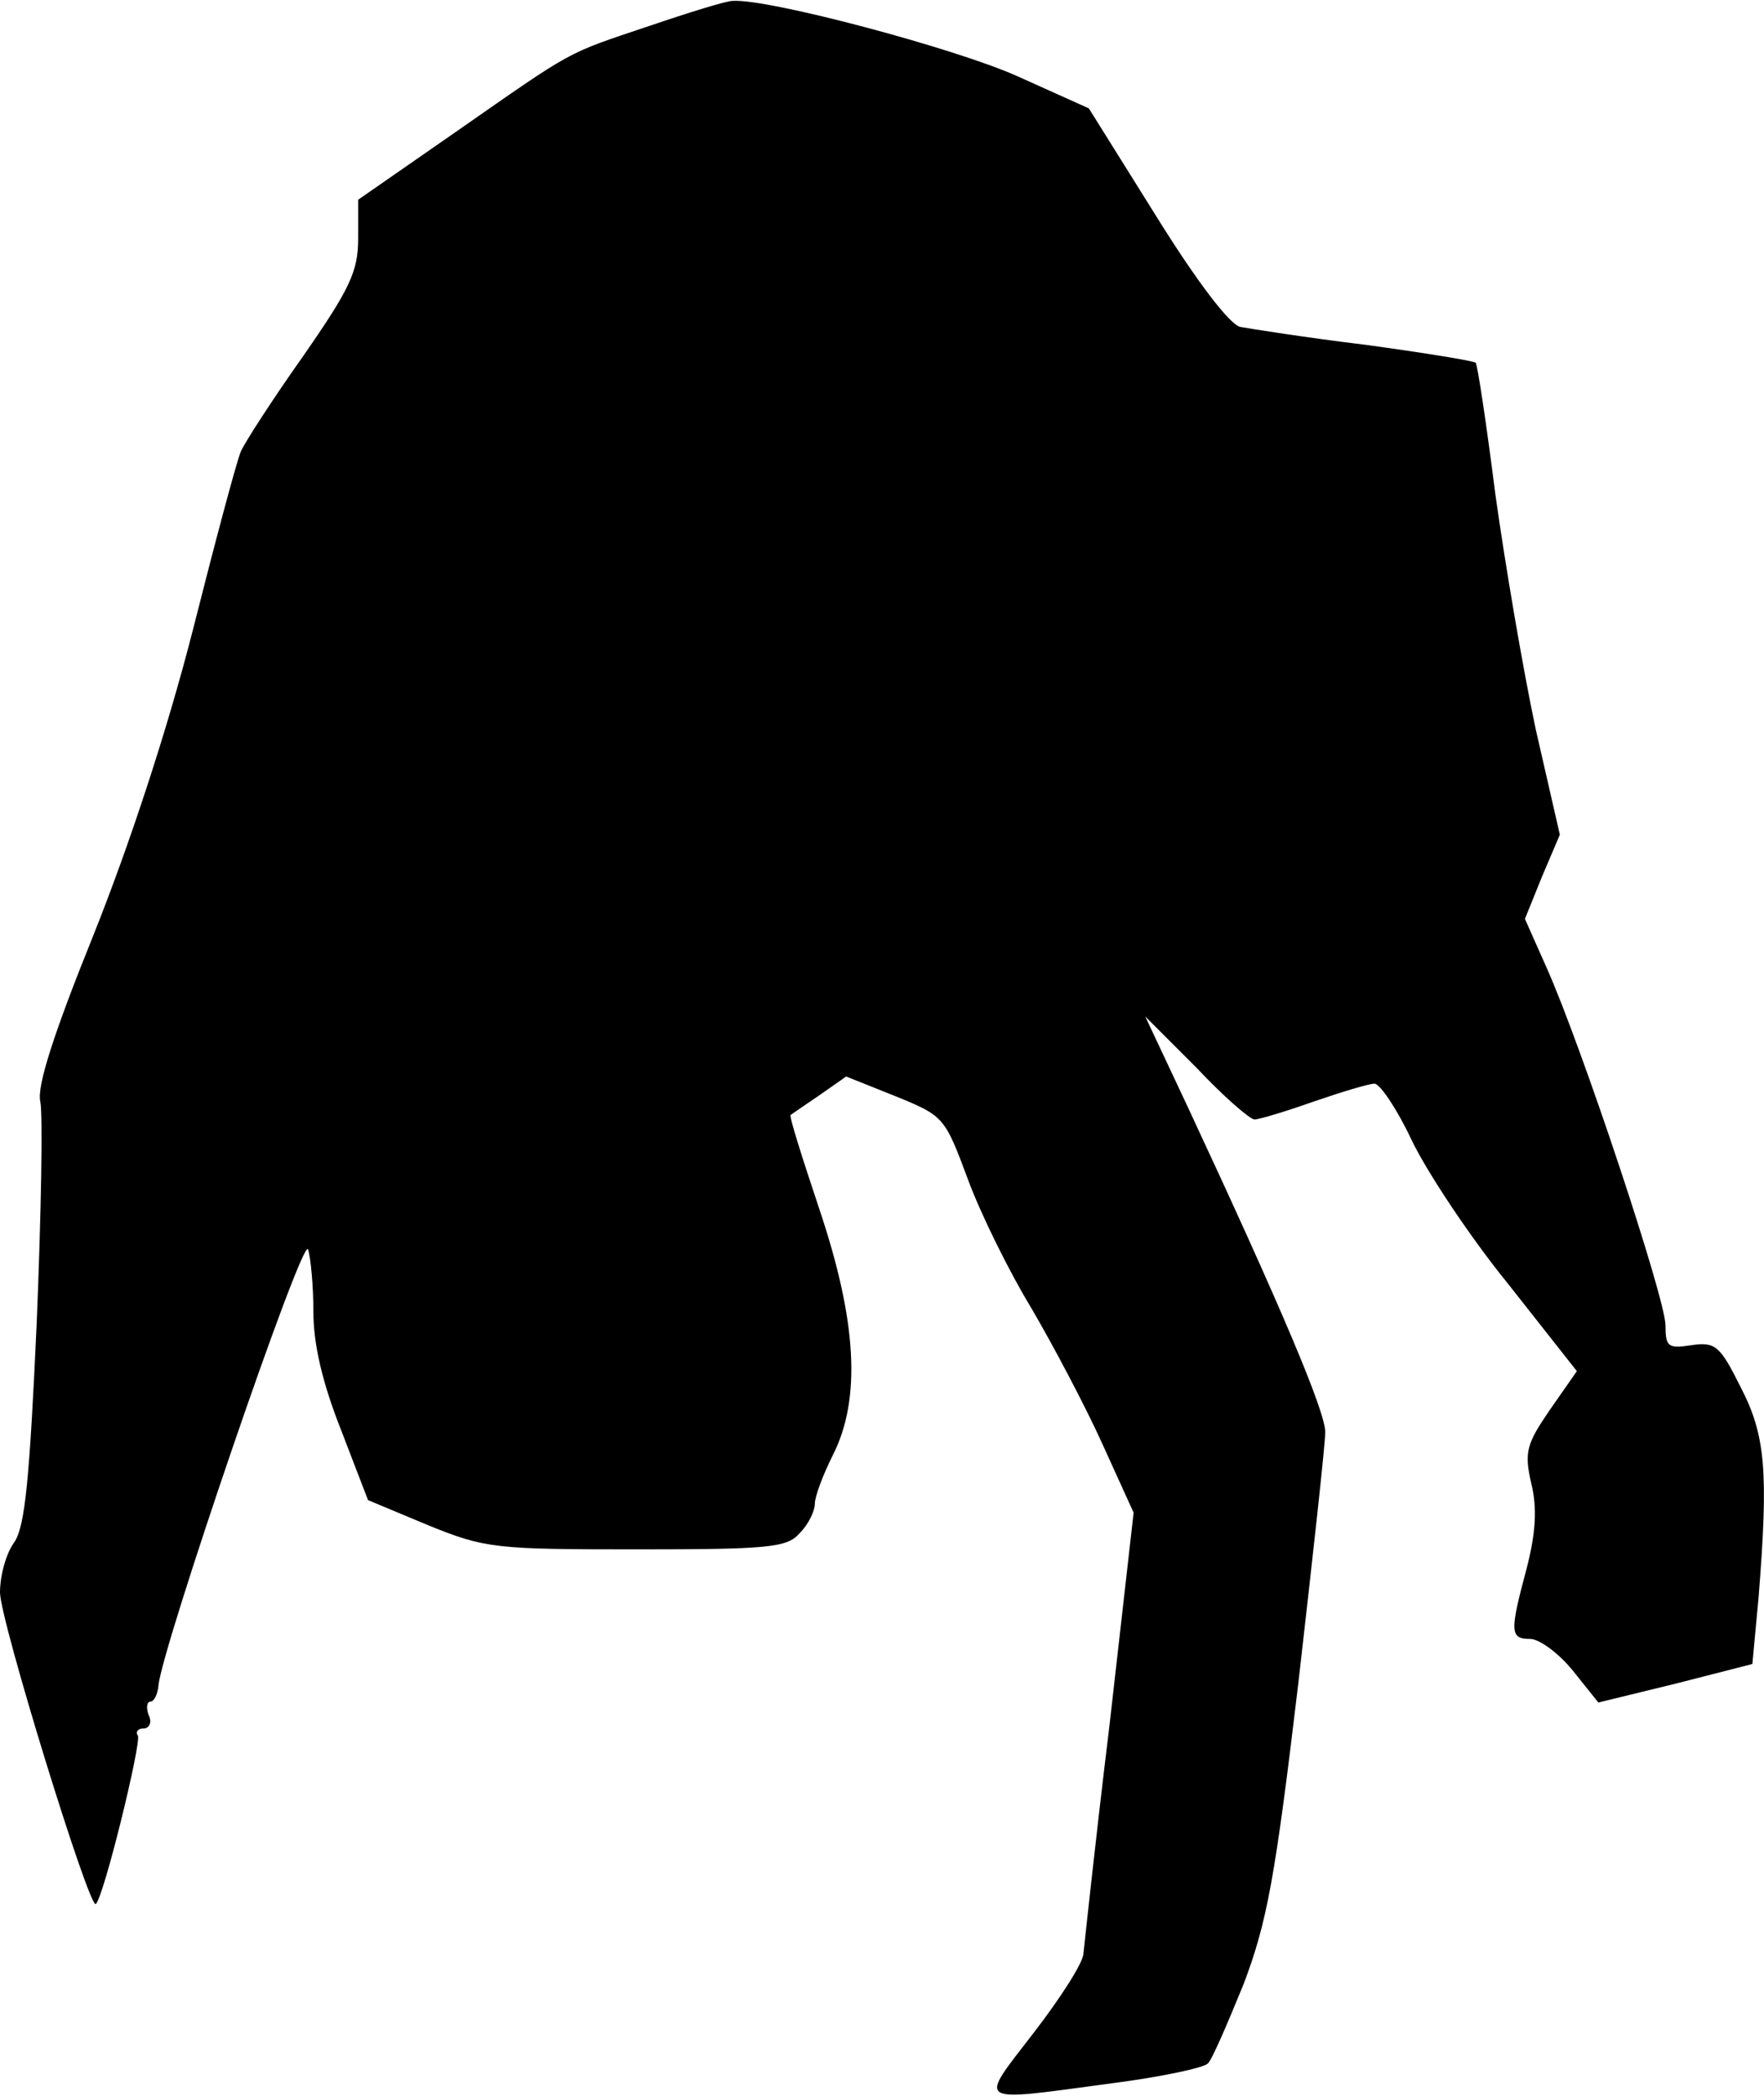 <?xml version="1.0" standalone="no"?>
<!DOCTYPE svg PUBLIC "-//W3C//DTD SVG 20010904//EN"
 "http://www.w3.org/TR/2001/REC-SVG-20010904/DTD/svg10.dtd">
<svg version="1.0" xmlns="http://www.w3.org/2000/svg"
 width="197pt" height="234pt" viewBox="0 0 197 234"
 preserveAspectRatio="xMidYMid meet">
<g transform="translate(0,234) scale(0.1,-0.1)"
fill="#000000" stroke="none">
<path fill="#000000" stroke="none" d="M725 2311 c-95 -32 -82 -25 -217 -119
l-108 -75 0 -43 c0 -37 -9 -56 -61 -131 -34 -48 -65 -96 -70 -107 -5 -12 -29
-102 -54 -201 -29 -113 -71 -240 -111 -340 -44 -109 -63 -168 -59 -185 3 -14
1 -125 -4 -247 -8 -175 -13 -227 -25 -245 -9 -12 -16 -37 -16 -56 0 -31 100
-355 107 -348 9 8 51 180 47 188 -3 4 0 8 6 8 7 0 10 7 6 15 -3 8 -2 15 2 15
4 0 8 8 9 18 3 40 161 503 167 487 3 -9 6 -41 6 -70 0 -36 10 -79 31 -132 l30
-78 67 -28 c64 -26 75 -27 233 -27 148 0 168 2 182 18 10 10 17 25 17 33 0 8
9 32 20 54 32 63 27 150 -15 275 -19 57 -34 104 -32 105 1 1 16 11 32 22 l30
21 55 -22 c54 -22 55 -23 81 -93 14 -38 46 -103 71 -144 24 -41 60 -109 79
-151 l35 -77 -27 -238 c-16 -131 -28 -245 -29 -254 0 -10 -25 -49 -55 -88 -63
-82 -69 -78 88 -57 54 7 101 17 106 22 5 5 22 45 40 89 26 69 35 117 61 336
16 140 30 266 30 280 0 23 -49 139 -154 364 l-47 100 57 -57 c30 -32 60 -58
65 -58 5 0 35 9 66 20 32 11 62 20 68 20 6 0 25 -28 41 -62 16 -34 64 -107
107 -160 l78 -99 -30 -43 c-26 -38 -29 -47 -21 -82 7 -28 5 -56 -5 -95 -19
-71 -19 -79 4 -79 10 0 32 -16 48 -36 l28 -35 86 21 86 22 7 75 c11 139 8 180
-20 234 -23 46 -28 51 -55 47 -26 -4 -29 -2 -29 22 0 30 -94 313 -133 400
l-24 54 19 47 20 47 -27 118 c-14 66 -34 183 -45 262 -10 79 -20 145 -22 147
-2 2 -57 11 -123 20 -66 8 -129 18 -140 20 -12 3 -48 50 -94 124 l-75 120 -80
36 c-69 31 -279 87 -318 84 -7 0 -49 -13 -93 -28z"/>
</g>
</svg>
